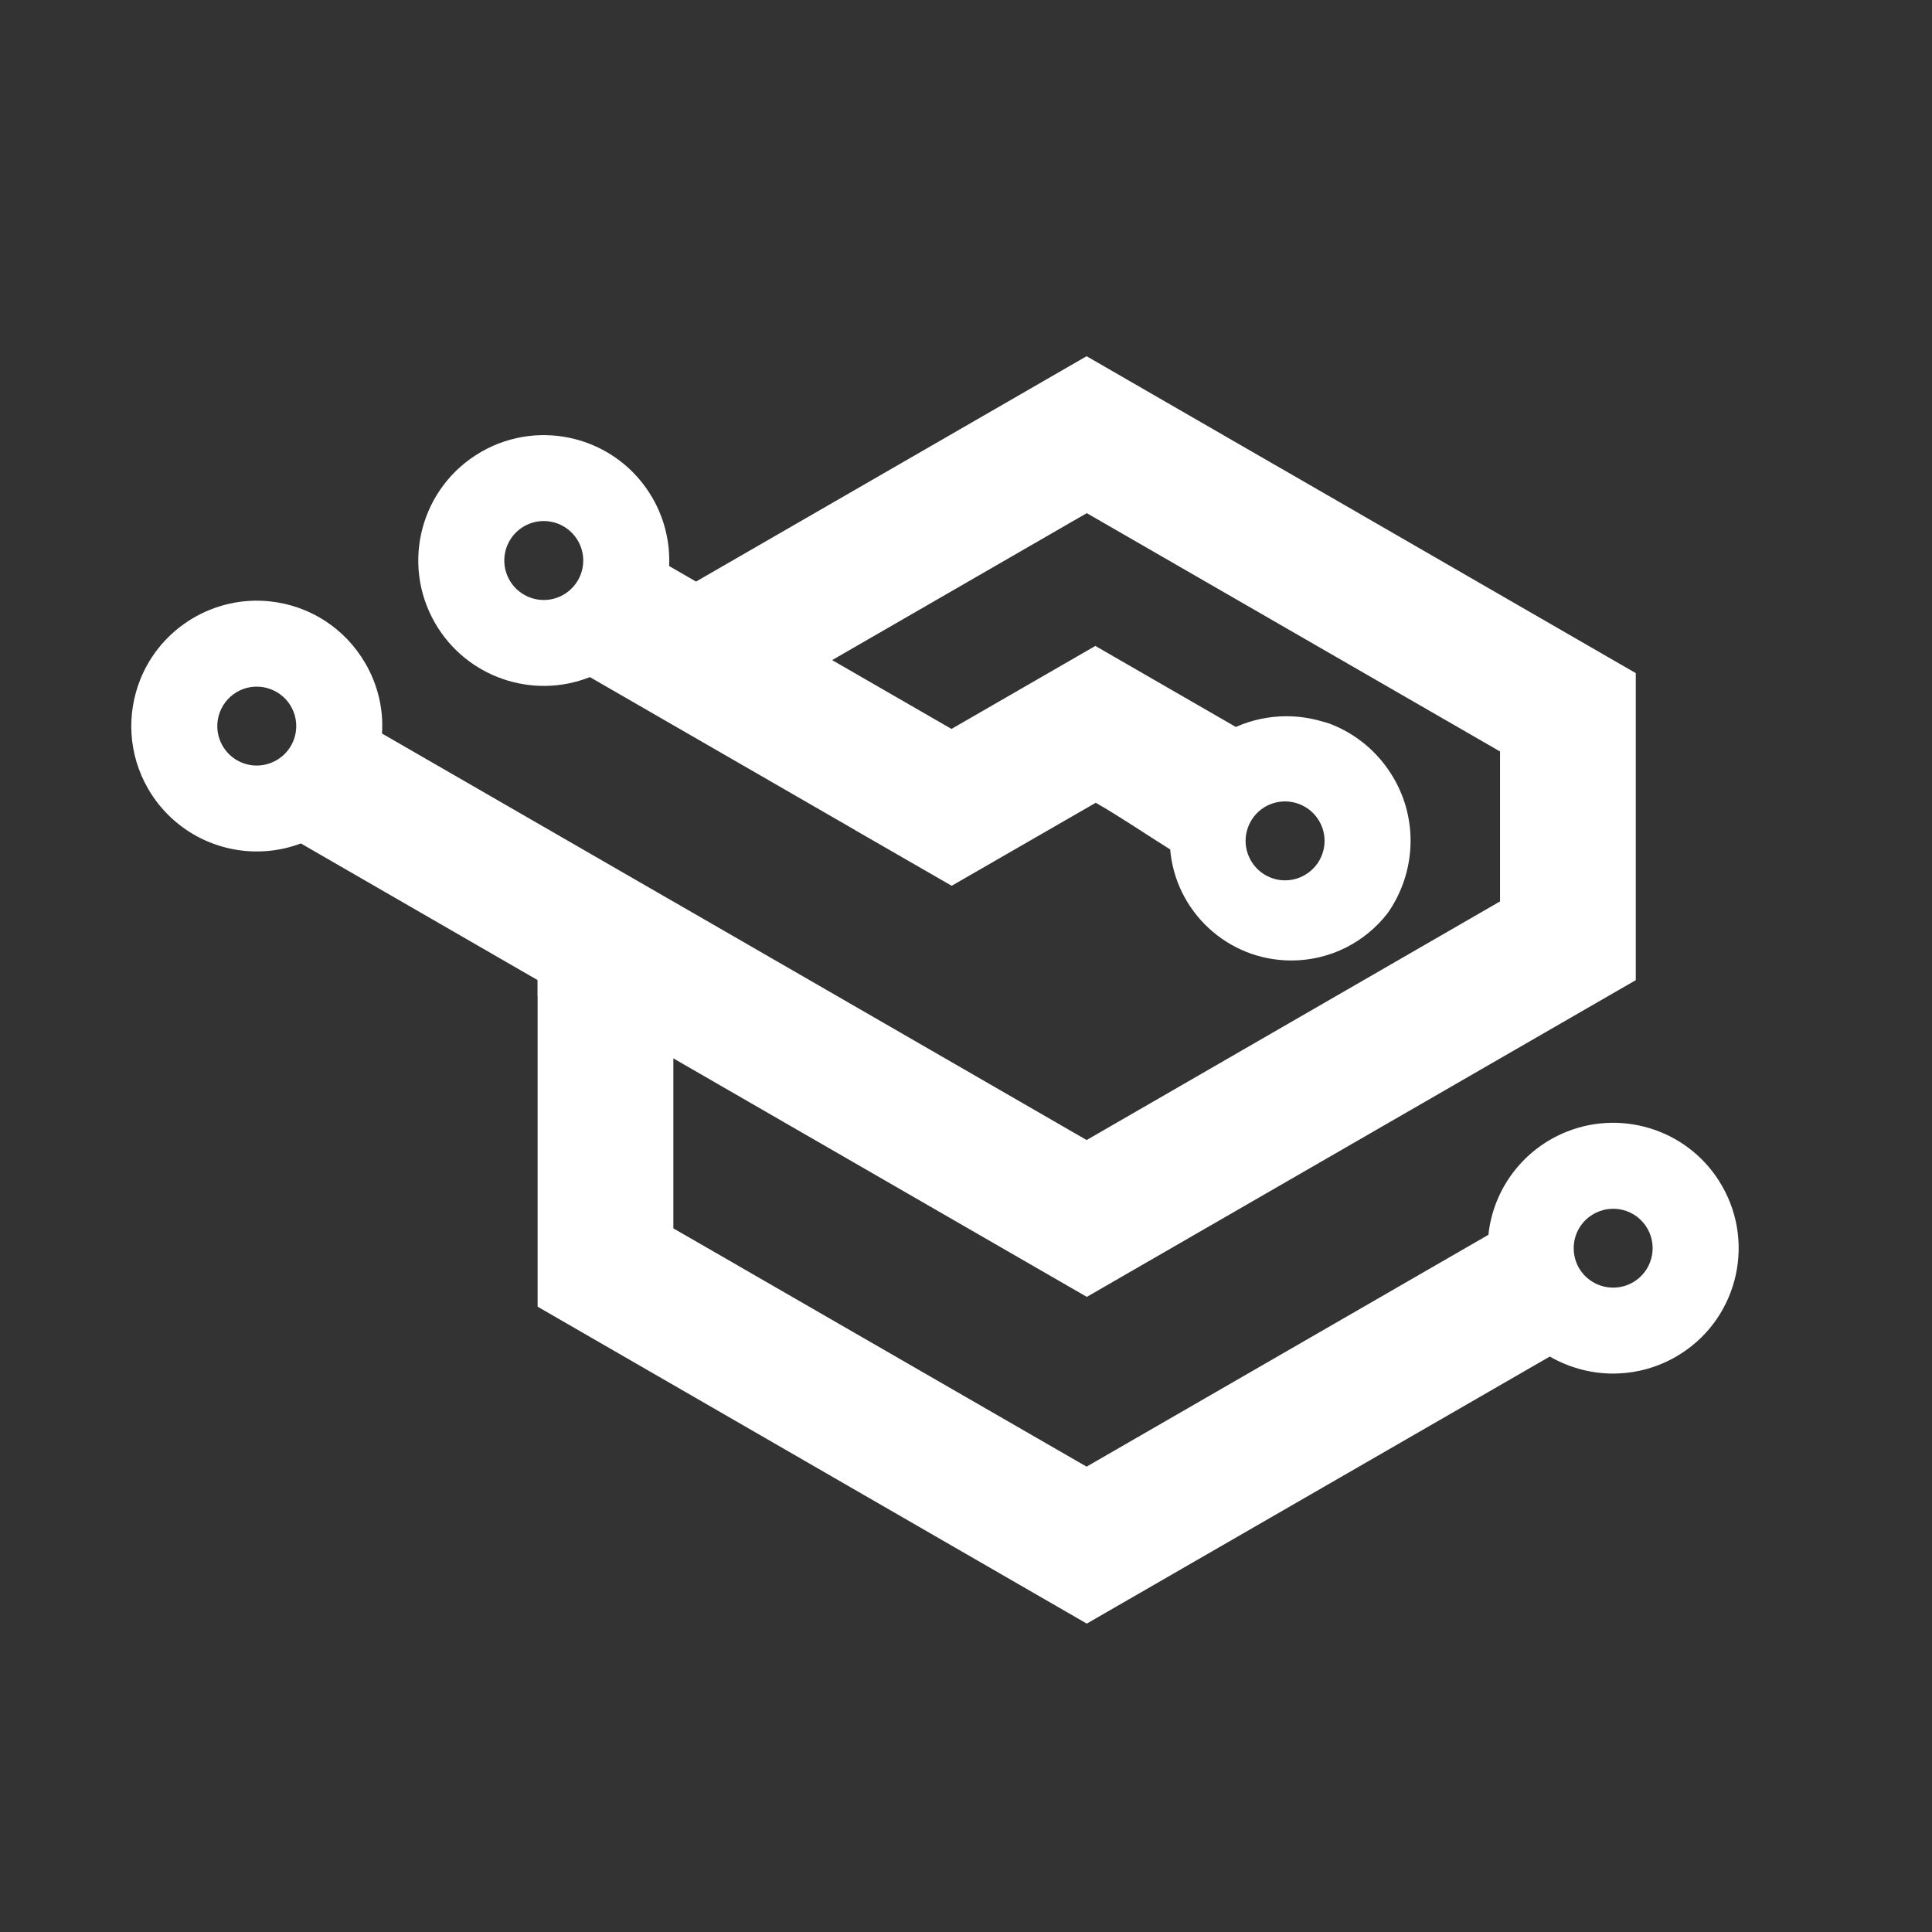 <svg xmlns="http://www.w3.org/2000/svg" xmlns:xlink="http://www.w3.org/1999/xlink" width="500" zoomAndPan="magnify" viewBox="0 0 375 375" height="500" preserveAspectRatio="xMidYMid meet" version="1.0"><rect x="0" y="0" width="375" height="375" fill="#333333" stroke="none"/><defs><clipPath id="f375836c1a"><path d="M 25.48 69.141 L 337.48 69.141 L 337.48 315.141 L 25.48 315.141 Z M 25.48 69.141 " clip-rule="nonzero"/></clipPath><clipPath id="06530e967a"><path d="M 227.645 159.07 C 232.449 159.977 237.176 161.121 241.797 162.492 C 241.633 164.246 242.082 165.926 242.965 167.316 C 242.922 167.25 242.883 167.184 242.844 167.113 C 242.828 167.09 242.816 167.066 242.801 167.043 C 242.285 166.148 241.969 165.191 241.836 164.23 C 241.832 164.195 241.828 164.16 241.824 164.125 C 241.785 163.82 241.77 163.516 241.77 163.215 C 241.773 160.57 243.148 158 245.598 156.574 C 246.801 155.887 248.117 155.555 249.414 155.555 C 252.066 155.555 254.648 156.934 256.07 159.391 C 256.547 160.215 256.852 161.09 256.996 161.973 C 257.062 162.383 257.098 162.789 257.098 163.199 C 257.098 164.699 256.656 166.172 255.828 167.43 C 261.016 169.555 266.059 171.98 270.906 174.691 C 270.441 175.566 269.922 176.414 269.352 177.227 C 269.363 177.211 269.375 177.191 269.387 177.176 C 274.691 169.594 275.41 159.309 270.426 150.883 C 267.477 145.895 263.059 142.336 258.039 140.445 C 257.578 140.293 257.113 140.156 256.645 140.035 C 254.395 139.367 252.051 139.023 249.684 139.023 C 246.422 139.023 243.125 139.684 239.992 141.051 C 239.953 141.066 239.914 141.086 239.875 141.102 L 212.609 125.375 L 184.684 141.484 L 161.52 128.125 L 210.945 99.602 L 291.156 145.859 L 291.156 174.965 L 210.914 221.281 L 130.688 174.984 C 130.684 174.988 130.68 174.988 130.68 174.988 L 74.145 142.375 C 74.457 137.621 73.32 132.906 70.926 128.773 C 66.965 121.93 60.102 117.543 52.395 116.727 C 41.598 115.582 31.289 121.777 27.242 131.852 C 24.555 138.551 24.859 146.371 28.75 153.102 C 30.016 155.293 31.578 157.219 33.359 158.848 C 33.359 158.848 33.359 158.852 33.359 158.852 C 40.121 165.066 49.836 166.938 58.398 163.711 L 104.332 190.227 L 104.332 193.305 L 104.352 193.344 L 104.352 253.625 L 210.945 315.141 L 300.82 263.301 C 304.805 265.621 309.414 266.762 313.992 266.594 C 317.887 266.449 321.77 265.375 325.293 263.34 C 336.938 256.641 340.941 241.742 334.203 230.105 C 328.113 219.543 315.285 215.281 304.25 219.602 C 295.855 222.883 289.875 230.562 288.898 239.676 L 210.906 284.676 L 143.012 245.523 C 143.016 245.527 143.027 245.527 143.035 245.527 L 130.699 238.426 L 130.699 205.43 L 197.754 244.109 L 210.957 251.723 L 302.906 198.668 L 317.504 190.246 L 317.504 130.652 C 294.543 117.414 271.59 104.16 248.625 90.898 C 248.621 90.898 248.621 90.898 248.617 90.902 C 236.047 83.648 223.477 76.387 210.906 69.141 L 135.102 112.883 L 129.879 109.867 C 130.078 105.25 128.977 100.68 126.633 96.629 C 119.895 84.973 105.008 81.012 93.371 87.723 C 81.719 94.449 77.723 109.309 84.457 120.957 C 90.516 131.438 103.324 135.848 114.5 131.426 L 165.871 161.055 C 165.867 161.059 165.859 161.059 165.855 161.062 L 184.723 171.93 L 212.691 155.816 C 217.68 158.688 222.289 161.848 227.133 164.879 C 227.125 164.809 227.121 164.734 227.113 164.66 C 228.043 176.836 238.223 186.43 250.645 186.43 C 258.262 186.43 265.035 182.82 269.352 177.227 C 269.922 176.414 270.441 175.566 270.906 174.691 C 266.059 171.98 261.016 169.555 255.828 167.43 C 255.816 167.449 255.805 167.469 255.789 167.488 C 255.52 167.891 255.207 168.273 254.855 168.621 C 254.852 168.621 254.852 168.625 254.848 168.625 C 254.57 168.902 254.27 169.16 253.945 169.398 C 253.945 169.398 253.941 169.398 253.941 169.398 C 253.566 169.672 253.172 169.91 252.758 170.109 C 252.117 170.418 251.434 170.641 250.73 170.762 C 250.715 170.762 250.703 170.766 250.688 170.77 C 250.477 170.805 250.266 170.828 250.051 170.848 C 250.047 170.848 250.043 170.848 250.043 170.848 C 249.84 170.863 249.637 170.871 249.434 170.871 C 249.309 170.871 249.184 170.867 249.059 170.863 C 247.926 170.809 246.871 170.512 245.93 170.027 C 244.711 169.398 243.691 168.457 242.969 167.316 C 242.969 167.316 242.965 167.316 242.965 167.312 C 242.082 165.926 241.633 164.246 241.797 162.488 C 237.176 161.121 232.453 159.977 227.645 159.07 Z M 56.637 137.402 C 57.102 138.289 57.375 139.238 57.465 140.191 C 57.738 143.055 56.391 145.984 53.664 147.559 C 52.078 148.473 50.309 148.762 48.637 148.5 C 47.891 148.383 47.168 148.156 46.488 147.824 C 45.285 147.242 44.219 146.332 43.43 145.129 C 43.352 145.012 43.273 144.891 43.203 144.766 C 41.086 141.102 42.344 136.426 46.008 134.301 C 47.215 133.609 48.527 133.277 49.824 133.277 C 50.691 133.277 51.547 133.422 52.359 133.707 C 53.926 134.25 55.324 135.301 56.281 136.785 C 56.41 136.988 56.527 137.191 56.637 137.402 Z M 113.188 109.328 C 113.105 110.52 112.742 111.68 112.129 112.715 C 111.664 113.496 111.062 114.188 110.359 114.758 C 110.055 115.004 109.727 115.23 109.375 115.434 C 108.168 116.125 106.855 116.457 105.559 116.457 C 104.379 116.457 103.211 116.184 102.152 115.66 C 100.922 115.051 99.875 114.121 99.125 112.977 C 99.051 112.863 98.98 112.742 98.91 112.621 C 98.211 111.414 97.879 110.094 97.883 108.789 C 97.883 107.453 98.238 106.137 98.902 104.977 C 99.574 103.809 100.547 102.832 101.715 102.156 C 101.766 102.129 101.812 102.102 101.863 102.074 C 103.957 100.93 106.363 100.863 108.426 101.699 C 109.707 102.219 110.816 103.078 111.641 104.16 C 111.836 104.414 112.016 104.684 112.18 104.969 C 112.801 106.047 113.133 107.211 113.195 108.375 C 113.203 108.516 113.207 108.656 113.207 108.801 C 113.207 108.977 113.199 109.152 113.188 109.328 Z M 308.629 248.484 C 304.477 245.5 304.375 239.324 308.469 236.191 C 311.992 233.527 316.934 234.344 319.414 237.91 C 321.82 241.375 320.953 246.129 317.527 248.535 C 314.859 250.414 311.281 250.391 308.629 248.484 Z M 227.047 162.848 C 227.047 163.051 227.047 163.254 227.055 163.453 C 227.047 163.254 227.047 163.051 227.047 162.848 Z M 227.055 163.457 C 227.059 163.656 227.066 163.859 227.074 164.059 C 227.066 163.859 227.059 163.656 227.055 163.457 Z M 227.074 164.062 C 227.086 164.262 227.098 164.461 227.113 164.66 C 227.098 164.461 227.086 164.262 227.074 164.062 Z M 227.074 164.062 " clip-rule="evenodd"/></clipPath></defs><g clip-path="url(#f375836c1a)"><g clip-path="url(#06530e967a)"><path fill="#ffffff" d="M 25.48 69.141 L 25.48 315.141 L 337.48 315.141 L 337.48 69.141 Z M 25.48 69.141 " fill-opacity="1" fill-rule="nonzero"/></g></g></svg>